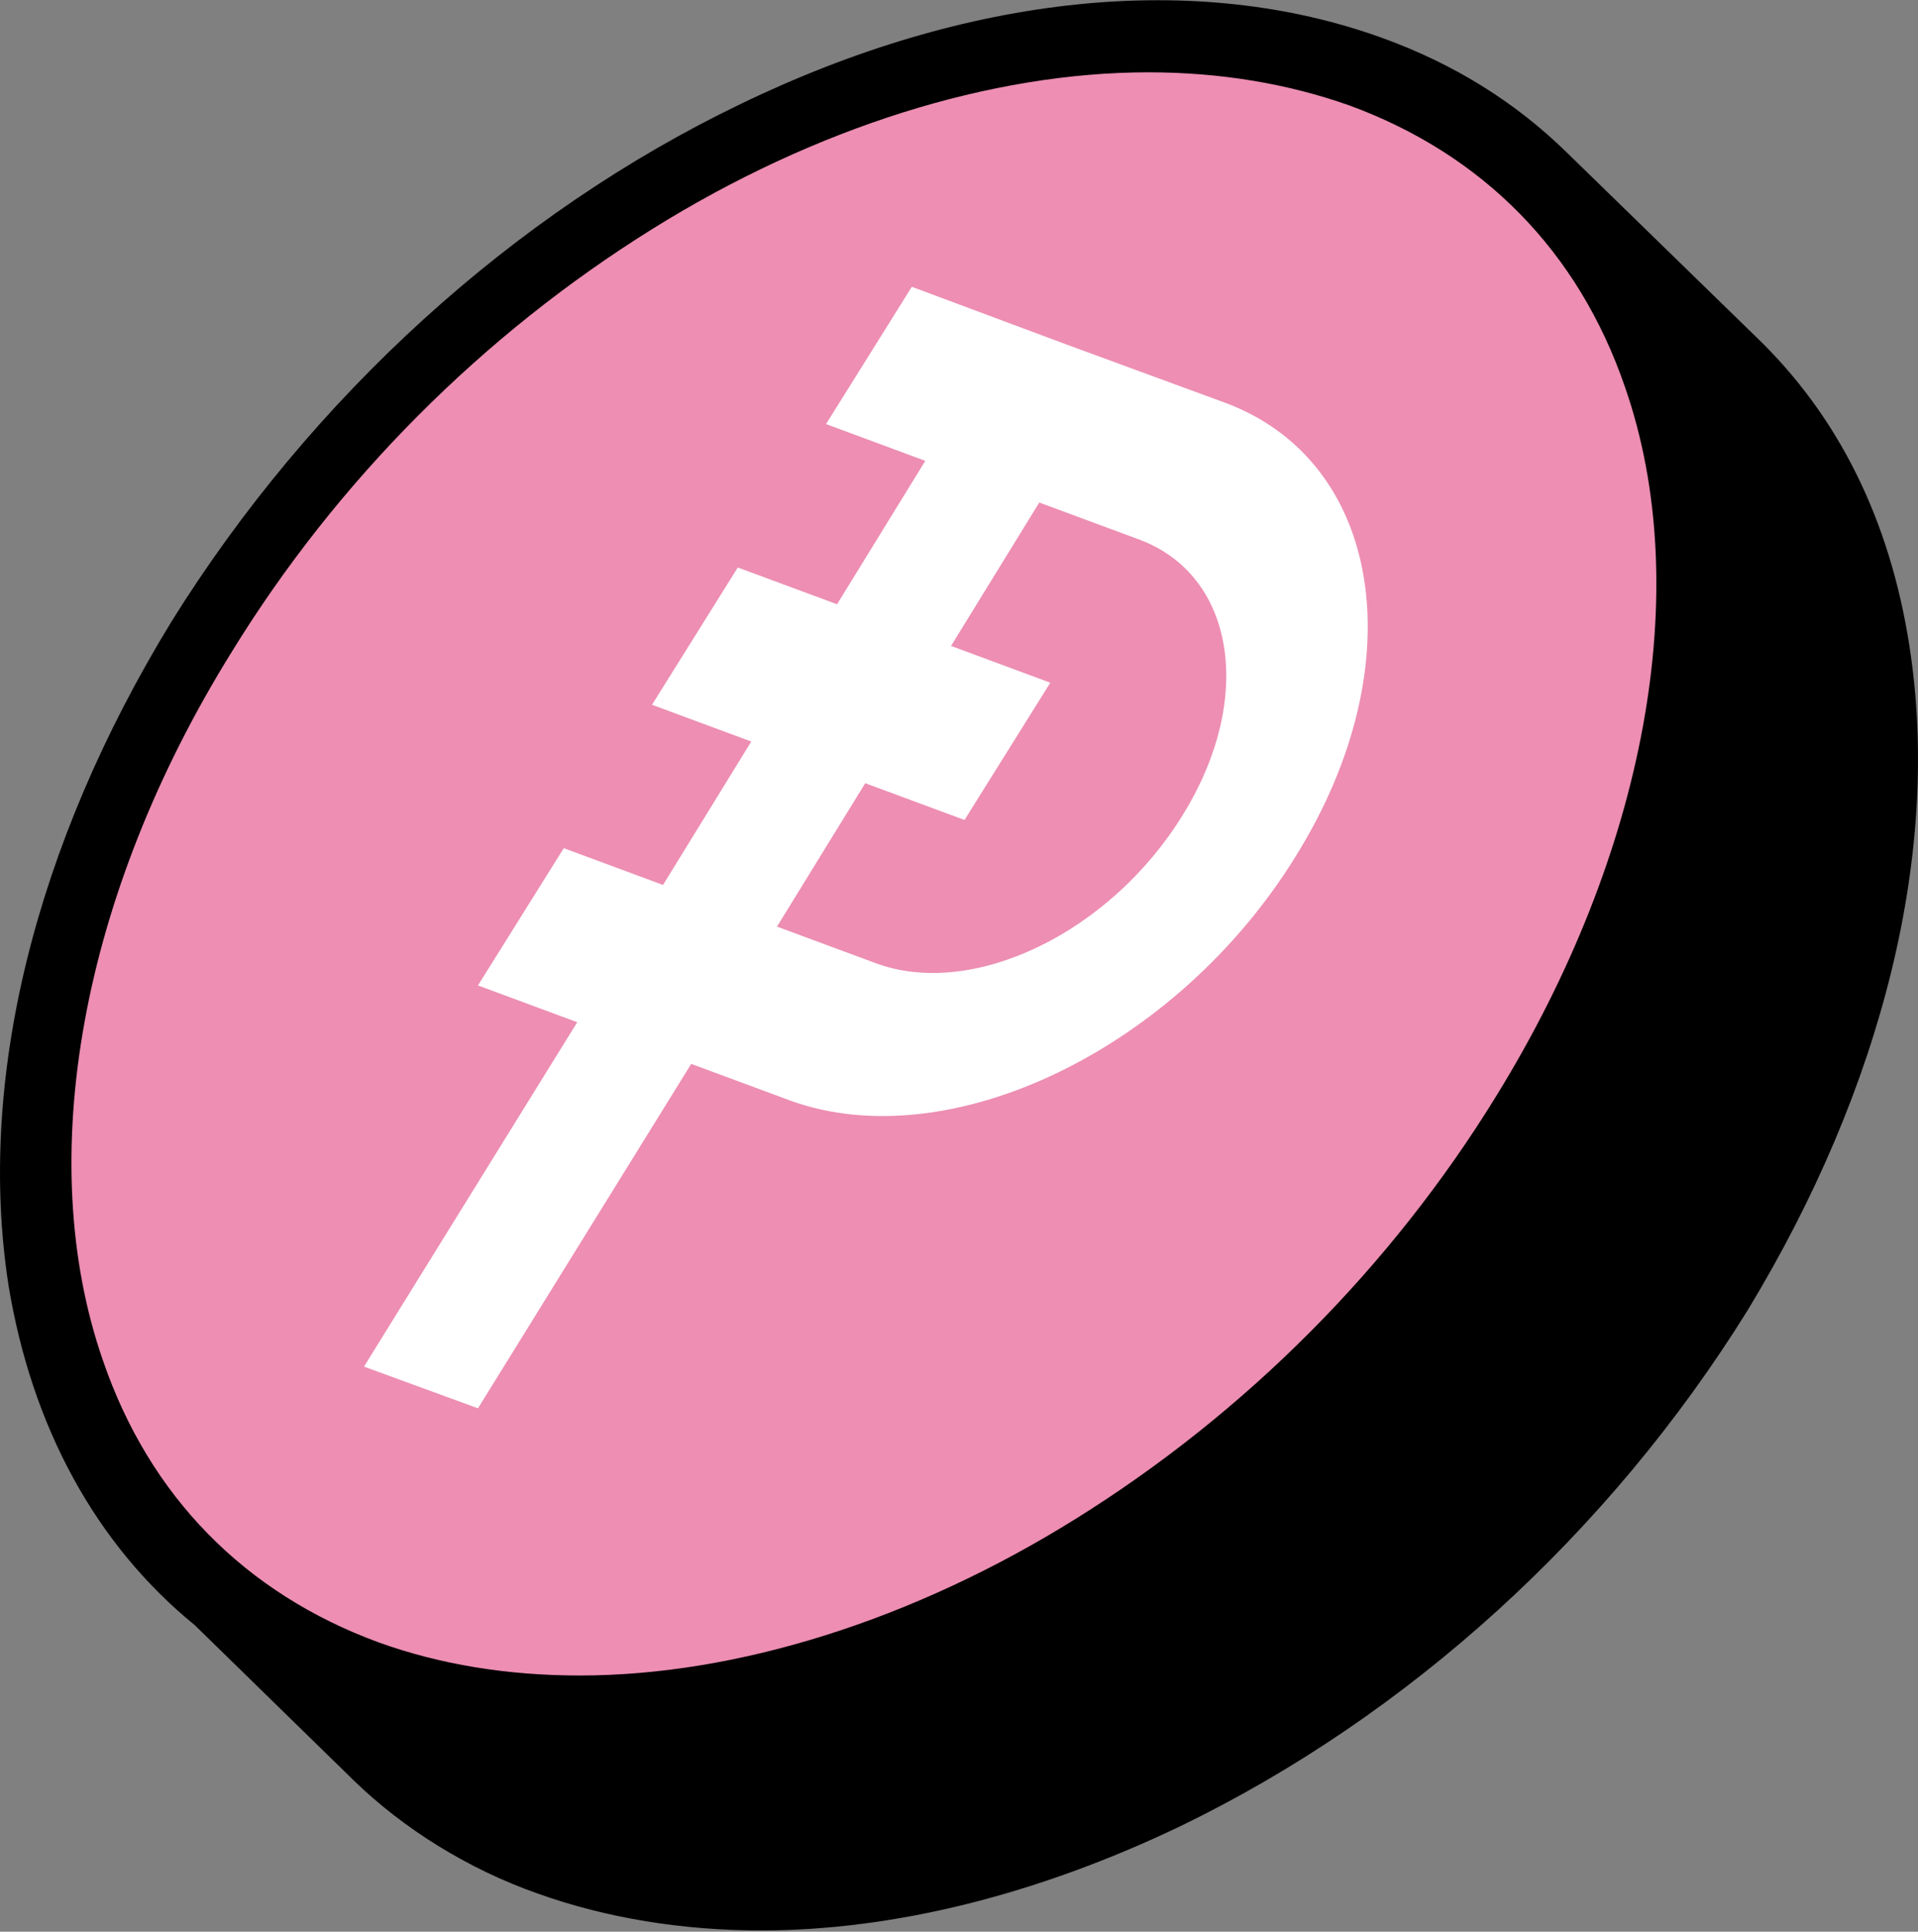 <?xml version="1.0" encoding="utf-8"?>
<!-- Generator: Adobe Illustrator 27.4.1, SVG Export Plug-In . SVG Version: 6.00 Build 0)  -->
<svg version="1.1" id="Layer_1" xmlns="http://www.w3.org/2000/svg" xmlns:xlink="http://www.w3.org/1999/xlink" x="0px" y="0px"
	 viewBox="0 0 156.5 157.6" style="enable-background:new 0 0 156.5 157.6;" xml:space="preserve">
<rect x="0" y="0" width="156.5" height="157.6" fill="#808080" stroke="none"/>
<style type="text/css">
	.st0{fill:#ED8EB2;}
	.st1{fill:#FFFFFF;}
</style>
<path d="M155.8,52.7L155.8,52.7c-1.6-10.3-5.8-18.8-12.6-25.3l-15.4-15l0,0c-4.2-4.1-9.2-7.2-15-9.3C97.6-2.4,79-0.5,60.4,8.5
	c-18.5,8.9-35,23.9-46.4,42.2C2.8,69-1.9,88.2,0.7,104.9c1.9,11.5,7.1,21.1,15.2,27.7l12.9,12.6c4.1,4,9.4,7.3,15.1,9.3
	c5.6,2,11.8,3,18.2,3c10.8,0,22.5-2.9,34.2-8.5c18.6-9,35-23.9,46.3-42.1C153.7,88.6,158.4,69.4,155.8,52.7z"/>
<path class="st0" d="M93.7,5.9c-12.8,0-27.2,4.5-40.5,12.8c-13.8,8.6-25.7,20.5-34.3,34.5C6.6,73,2.7,94.6,8.4,111
	c3.8,11.1,11.6,19,22.5,23c5,1.8,10.5,2.7,16.4,2.7c12.8,0,27.2-4.5,40.5-12.8c13.8-8.6,25.7-20.5,34.3-34.5
	c12.2-19.8,16.2-41.4,10.5-57.8c-3.8-11.1-11.6-19-22.5-23C105,6.8,99.5,5.9,93.7,5.9L93.7,5.9z"/>
<g>
	<path class="st1" d="M99.8,32.8c13,4.7,15.7,21.4,5.9,37.1C96,85.6,77.5,94.5,64.5,89.8l-8.1-3L39,114.9l-9.3-3.4l17.4-28.1l-8.1-3
		l7-11.2l8.1,3l7.2-11.7l-8.1-3l7-11.2l8.1,3l7.2-11.7l-8.1-3l7-11.2L87,28.1L99.8,32.8z M71.5,78.6c7.9,2.9,19.1-2.5,25-12.1
		c5.9-9.5,4.3-19.6-3.6-22.5l-8.1-3l-7.2,11.7l8.1,3l-7,11.2l-8.1-3l-7.2,11.7L71.5,78.6"/>
</g>
</svg>
